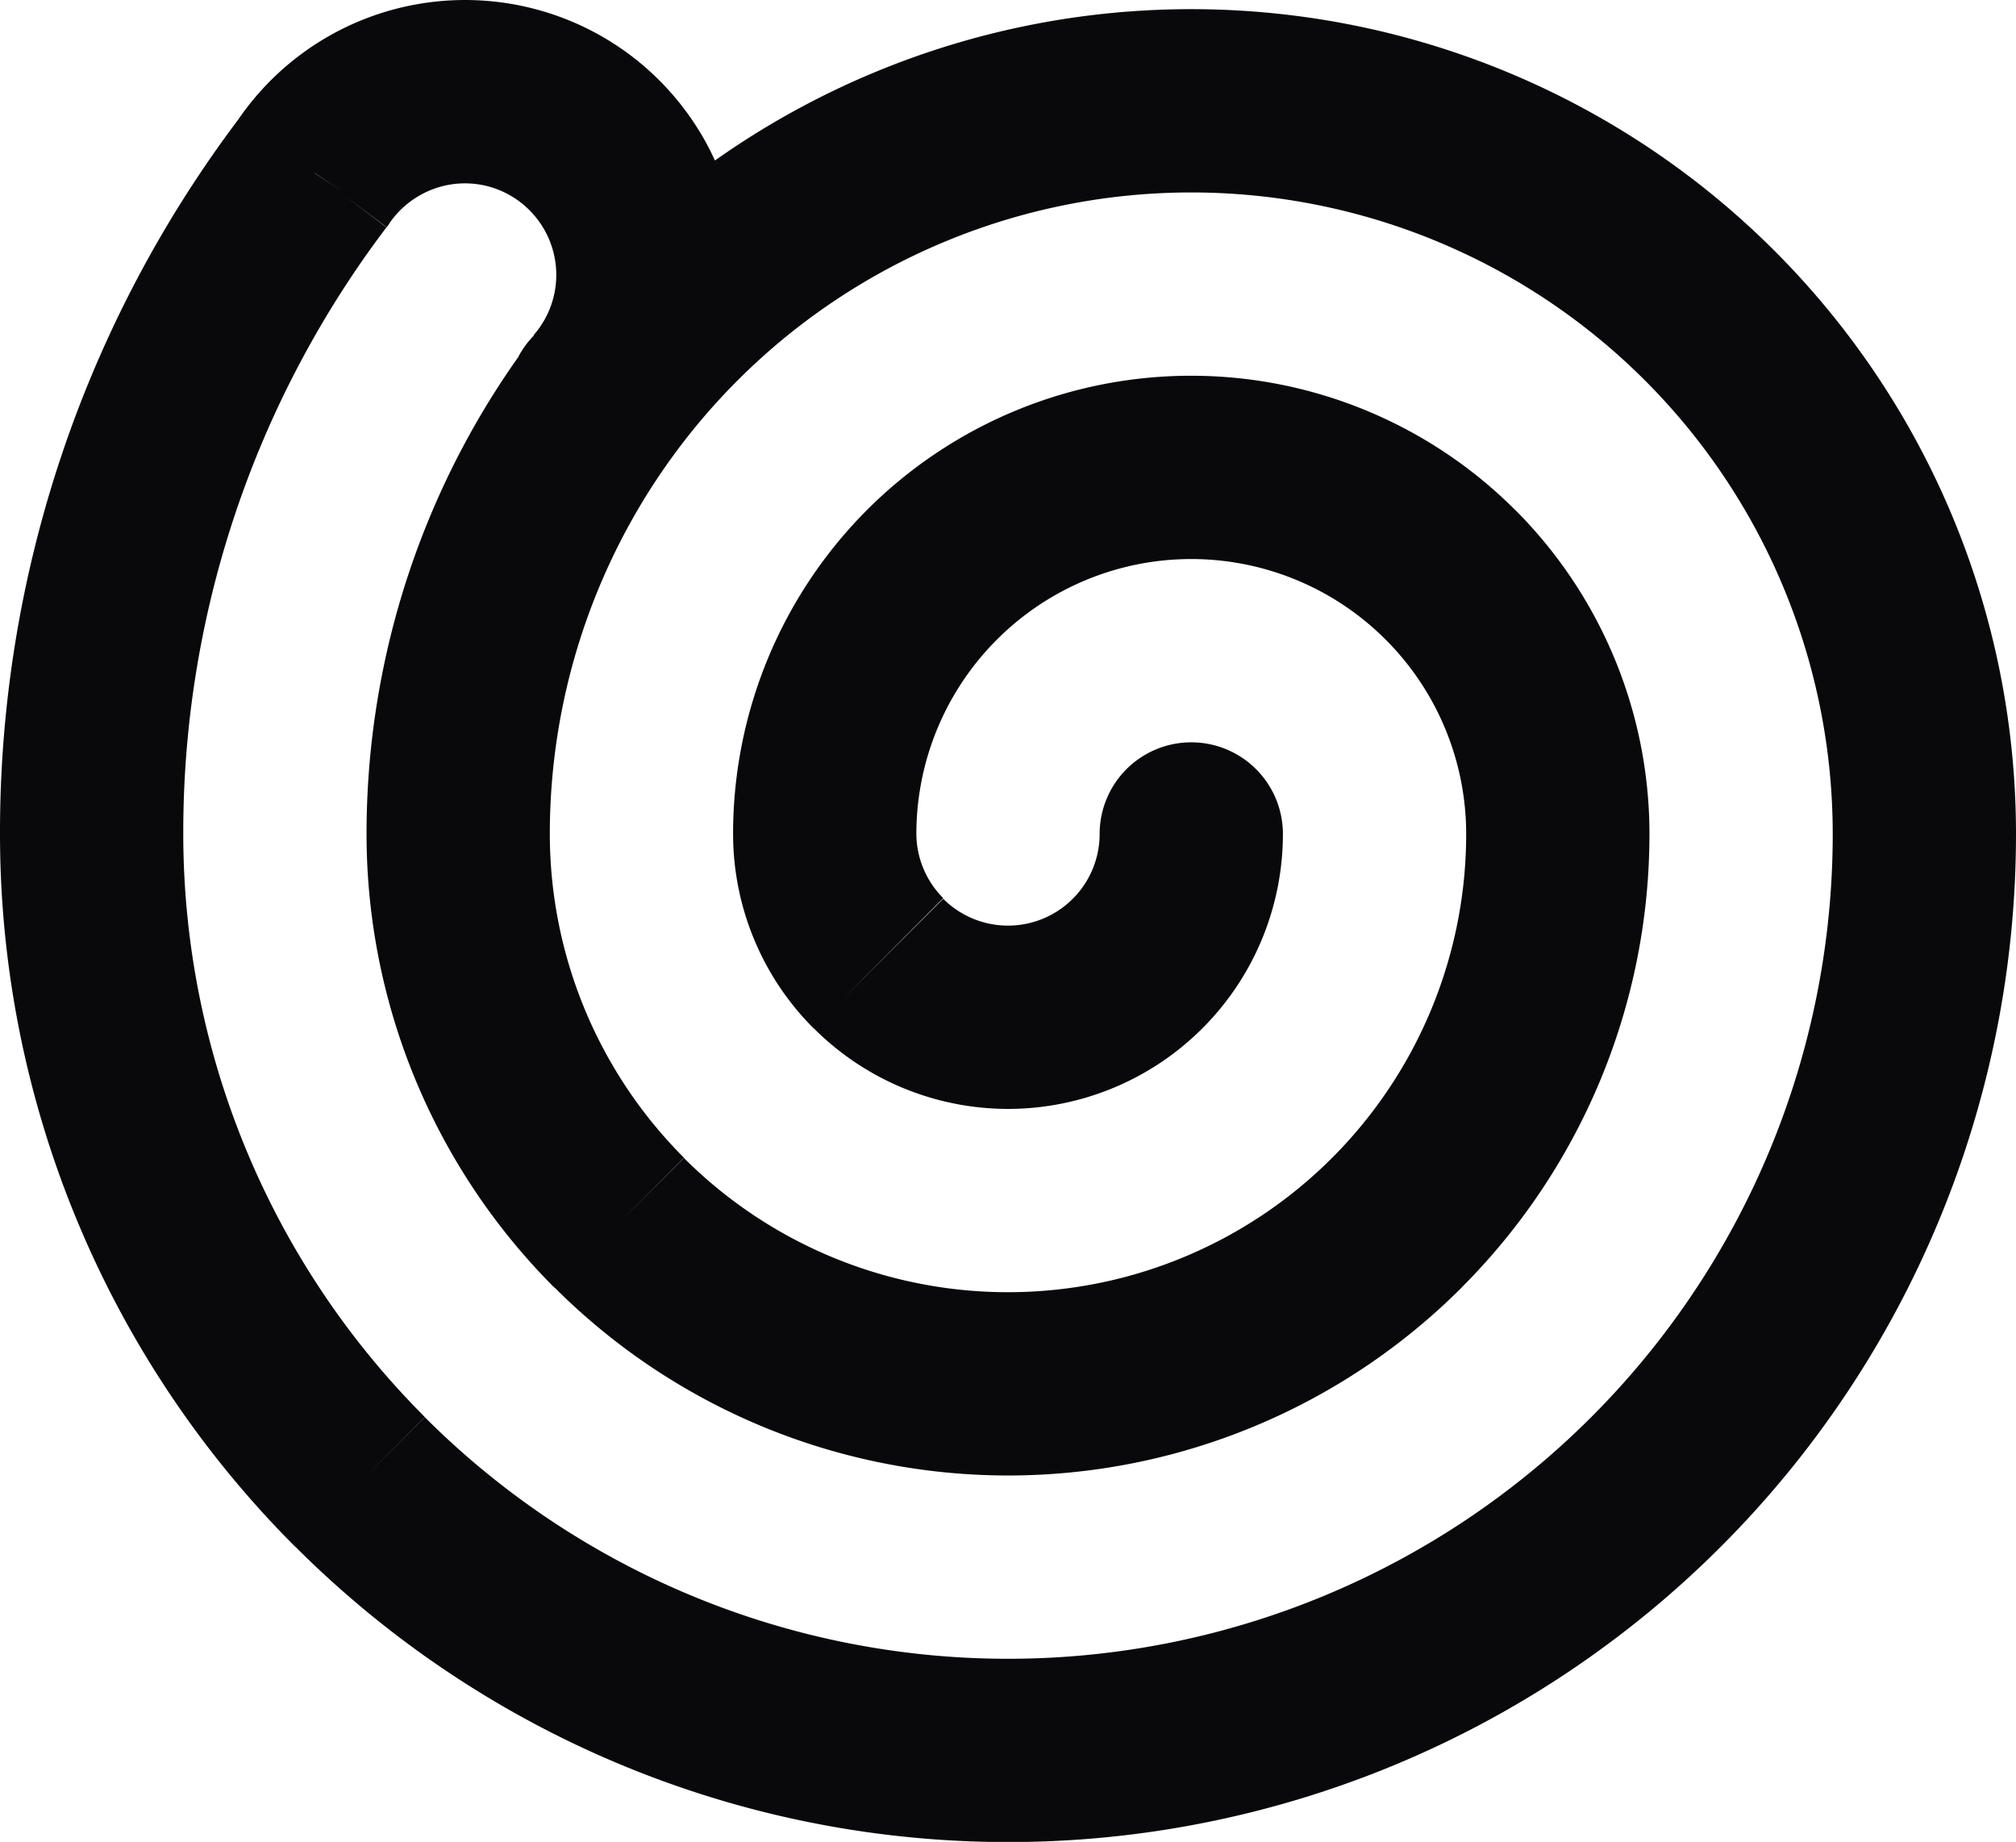 <svg id="shell" xmlns="http://www.w3.org/2000/svg" width="22" height="20.098" viewBox="0 0 22 20.098">
  <path id="Vector" d="M14,9.1a1,1,0,0,0-2,0Zm-1-4v0Zm4,4h0ZM5,9.1H5Zm8-8v0Zm8,8h0Zm-10,10v0ZM1,9.1H1Zm2.42-7.22.8.6.031-.043ZM5.828,3.659a1,1,0,1,0,1.5,1.318ZM12,9.1a1,1,0,0,1-.293.707l1.414,1.414A3,3,0,0,0,14,9.1Zm-.293.707A1,1,0,0,1,11,10.1v2a3,3,0,0,0,2.121-.879ZM11,10.1a1,1,0,0,1-.707-.293L8.879,11.219A3,3,0,0,0,11,12.1ZM10.293,9.8A1,1,0,0,1,10,9.1H8a3,3,0,0,0,.879,2.121ZM10,9.1a3,3,0,0,1,.879-2.121L9.464,5.562A5,5,0,0,0,8,9.1Zm.879-2.121A3,3,0,0,1,13,6.1v-2A5,5,0,0,0,9.464,5.562ZM13,6.1a3,3,0,0,1,2.121.879l1.414-1.414A5,5,0,0,0,13,4.1Zm2.121.879A3,3,0,0,1,16,9.1h2a5,5,0,0,0-1.465-3.536ZM16,9.1a5,5,0,0,1-1.465,3.536l1.414,1.414A7,7,0,0,0,18,9.1Zm-1.465,3.536A5,5,0,0,1,11,14.1v2a7,7,0,0,0,4.95-2.05ZM11,14.1a5,5,0,0,1-3.536-1.464L6.05,14.047A7,7,0,0,0,11,16.1ZM7.464,12.633A5,5,0,0,1,6,9.1H4a7,7,0,0,0,2.05,4.95ZM6,9.1a7,7,0,0,1,2.05-4.95L6.636,2.734A9,9,0,0,0,4,9.1Zm2.05-4.95A7,7,0,0,1,13,2.1V.1A9,9,0,0,0,6.636,2.734ZM13,2.1a7,7,0,0,1,4.95,2.05l1.414-1.414A9,9,0,0,0,13,.1Zm4.95,2.05A7,7,0,0,1,20,9.1h2a9,9,0,0,0-2.636-6.364ZM20,9.1a9,9,0,0,1-2.636,6.364l1.414,1.414A11,11,0,0,0,22,9.1Zm-2.636,6.364A9,9,0,0,1,11,18.1v2a11,11,0,0,0,7.778-3.222ZM11,18.1a9,9,0,0,1-6.364-2.636L3.222,16.876A11,11,0,0,0,11,20.1ZM4.636,15.462A9,9,0,0,1,2,9.1H0a11,11,0,0,0,3.222,7.778ZM2,9.1A10.93,10.93,0,0,1,4.217,2.481L2.623,1.274A12.93,12.93,0,0,0,0,9.1ZM4.248,2.439a1,1,0,0,1,.291-.282L3.464.469a3,3,0,0,0-.872.847Zm.291-.282a1,1,0,0,1,.379-.144L4.6.038A3,3,0,0,0,3.464.469Zm.379-.144a1,1,0,0,1,.4.018L5.816.093A3,3,0,0,0,4.6.038Zm.4.018a1,1,0,0,1,.364.178L6.909.625A3,3,0,0,0,5.816.093Zm.364.178a1,1,0,0,1,.264.308L7.7,1.548A3,3,0,0,0,6.909.625Zm.264.308a1,1,0,0,1,.12.387l1.991-.194A3,3,0,0,0,7.7,1.548Zm.12.387a1,1,0,0,1-.043.4l1.9.612a3,3,0,0,0,.13-1.209Zm-.043.4a1,1,0,0,1-.2.353l1.5,1.318a3,3,0,0,0,.6-1.058Z" transform="translate(0 0)" fill="#09090b"/>
</svg>
